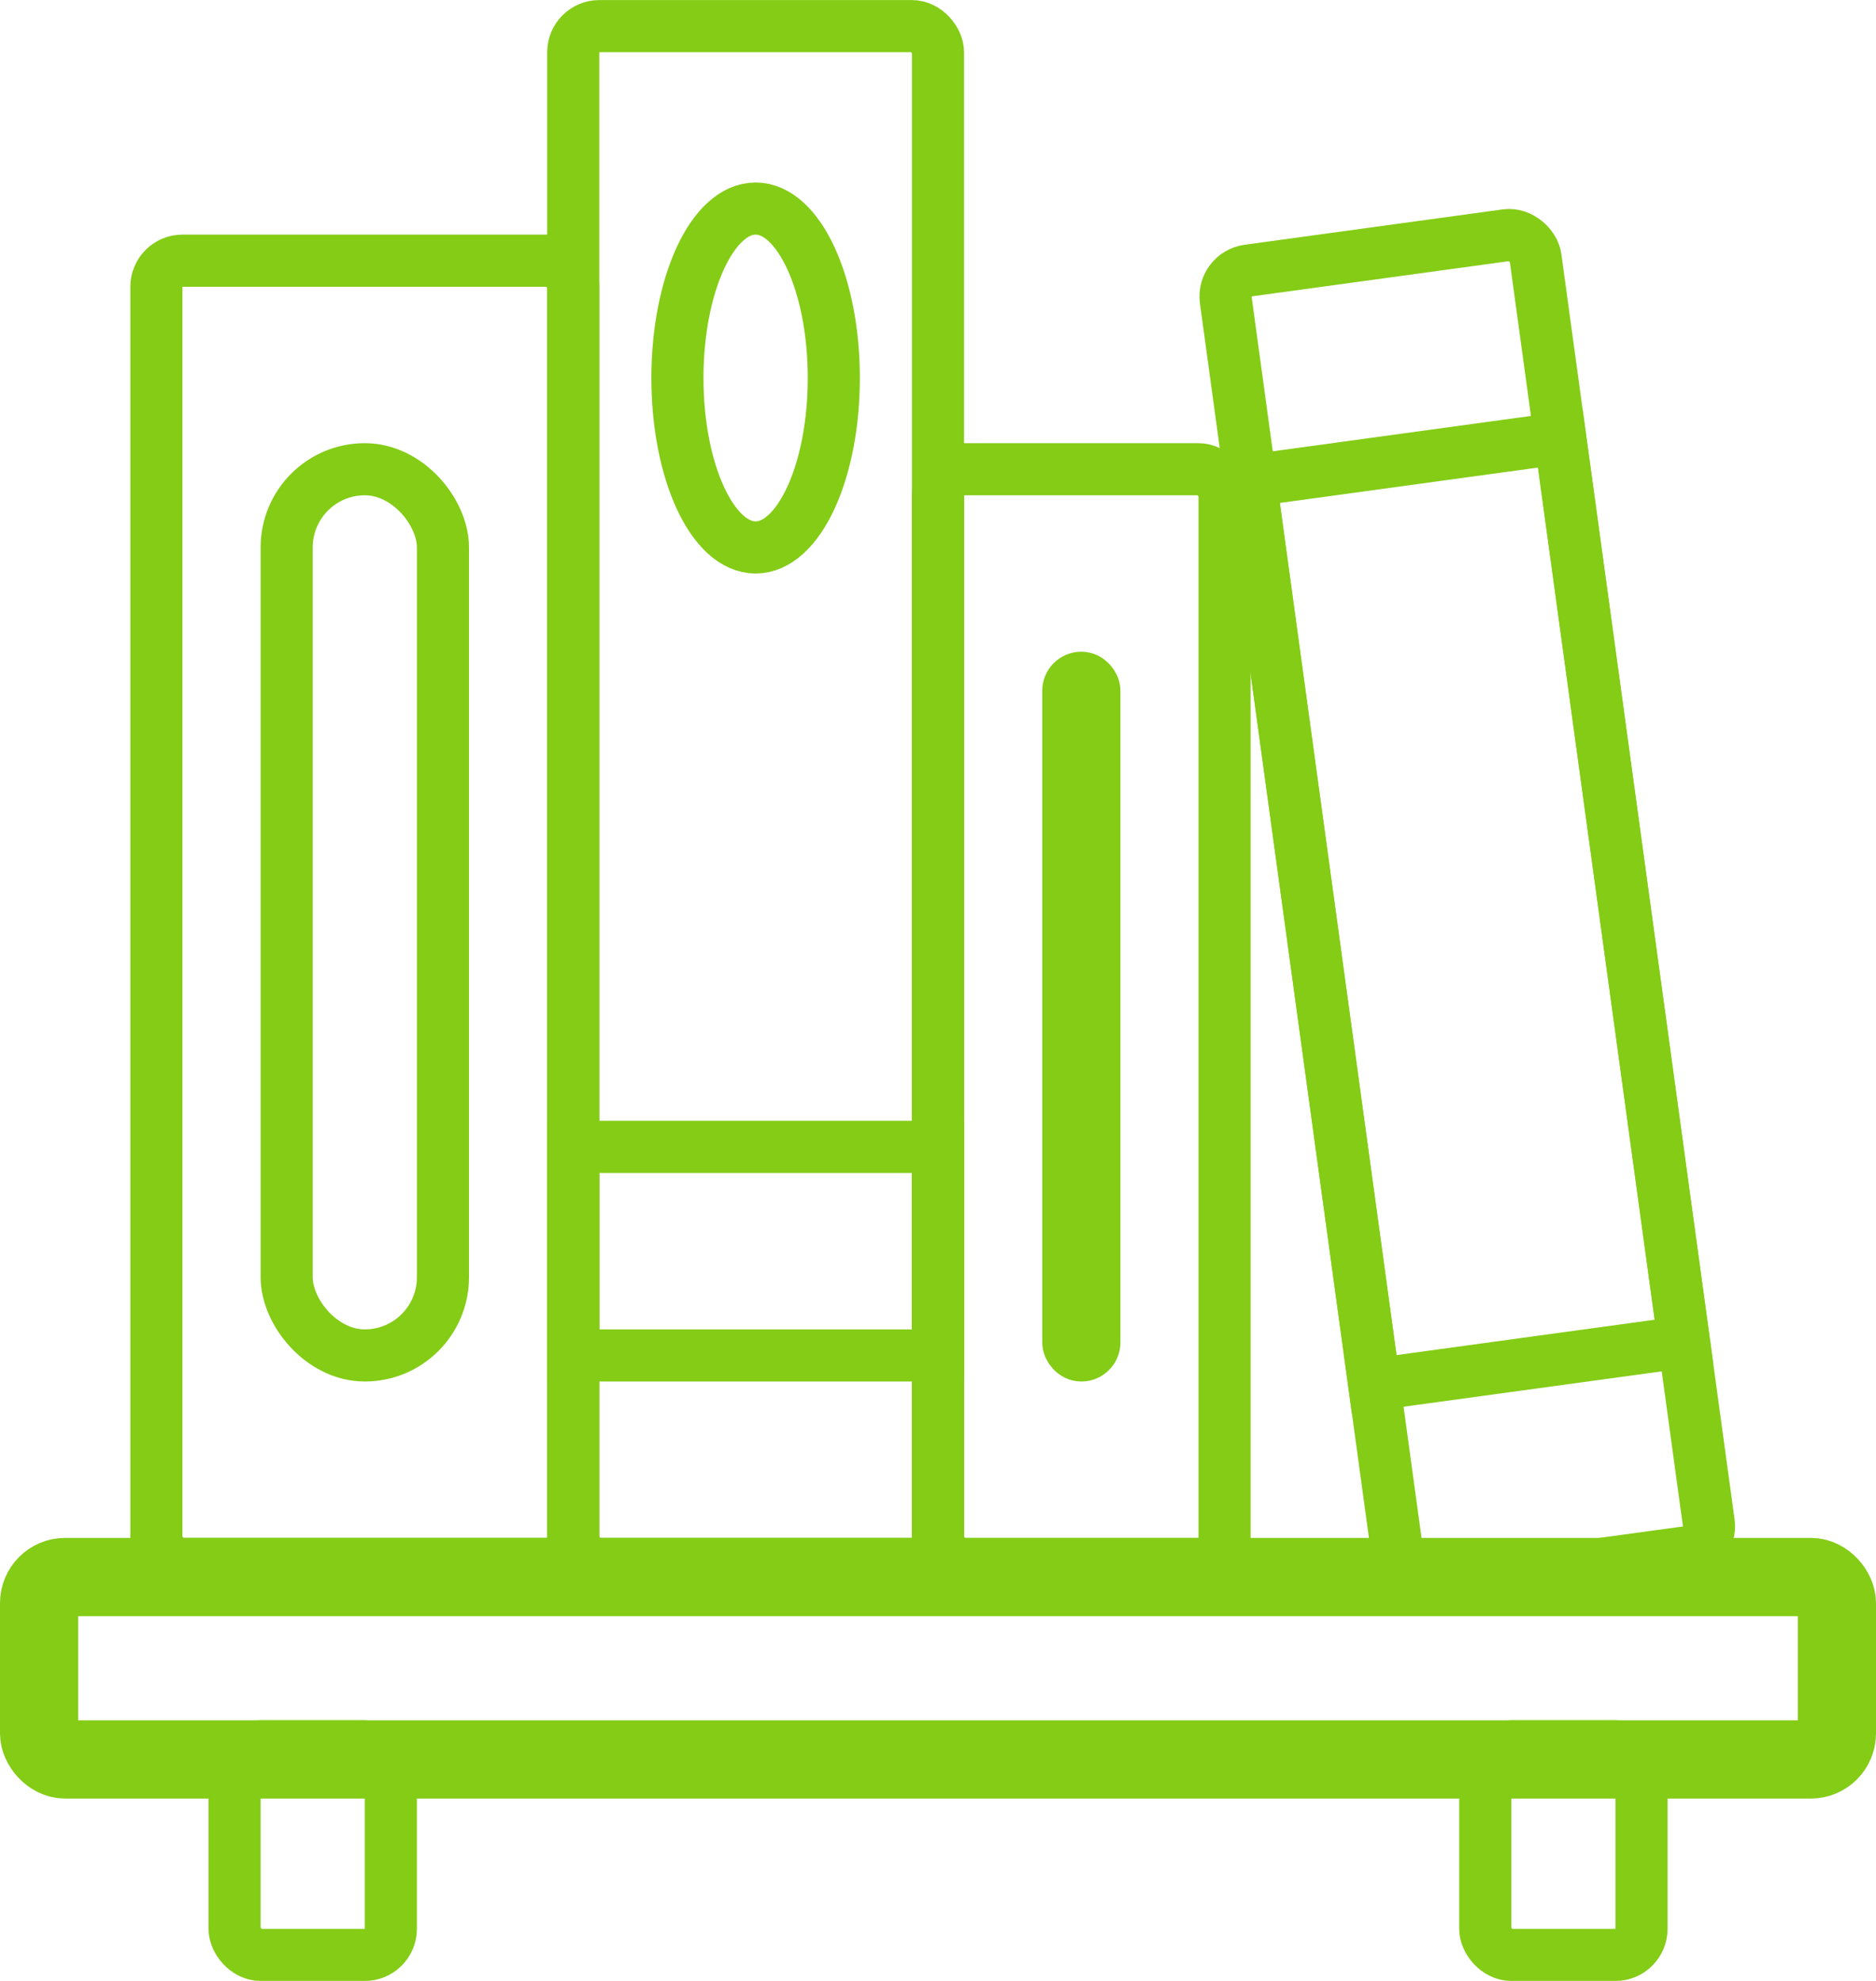 <svg width="72" height="76" version="1.1" viewBox="0 0 19.05 20.108"
  xmlns="http://www.w3.org/2000/svg">
  <g transform="translate(-7.408 -10.583)" fill="none" stroke="#84cc16" stroke-dashoffset="2" stroke-linecap="square">
    <rect x="7.805" y="26.591" width="18.256" height="1.852" rx=".265" stroke-width=".794" style="paint-order:normal"/>
    <g stroke-width=".529">
      <rect x="9.79" y="28.31" width="1.587" height="2.117" rx=".265" style="paint-order:normal"/>
      <rect x="22.49" y="28.31" width="1.587" height="2.117" rx=".265" style="paint-order:normal"/>
      <rect x="8.996" y="13.229" width="4.233" height="13.229" rx=".265" style="paint-order:normal"/>
      <rect x="13.229" y="10.848" width="3.704" height="15.61" rx=".265" style="paint-order:normal"/>
      <rect x="16.933" y="15.346" width="2.91" height="11.113" rx=".265" style="paint-order:normal"/>
      <rect x="13.229" y="22.225" width="3.704" height="2.117" rx="0" style="paint-order:normal"/>
      <rect x="10.319" y="15.346" width="1.587" height="8.996" rx=".794" style="paint-order:normal"/>
      <rect x="18.256" y="17.463" width=".265" height="6.879" rx=".132" style="paint-order:normal"/>
    </g>
    <g transform="rotate(-7.798 23.696 26.934)" stroke-width=".529">
      <rect x="21.696" y="12.965" width="3.175" height="13.494" rx=".265" style="paint-order:normal"/>
      <rect x="21.696" y="15.081" width="3.175" height="9.26" rx="0" style="paint-order:normal"/>
    </g>
    <ellipse cx="15.081" cy="14.42" rx=".794" ry="1.72" stroke-width=".529" style="paint-order:normal"/>
  </g>
</svg>
